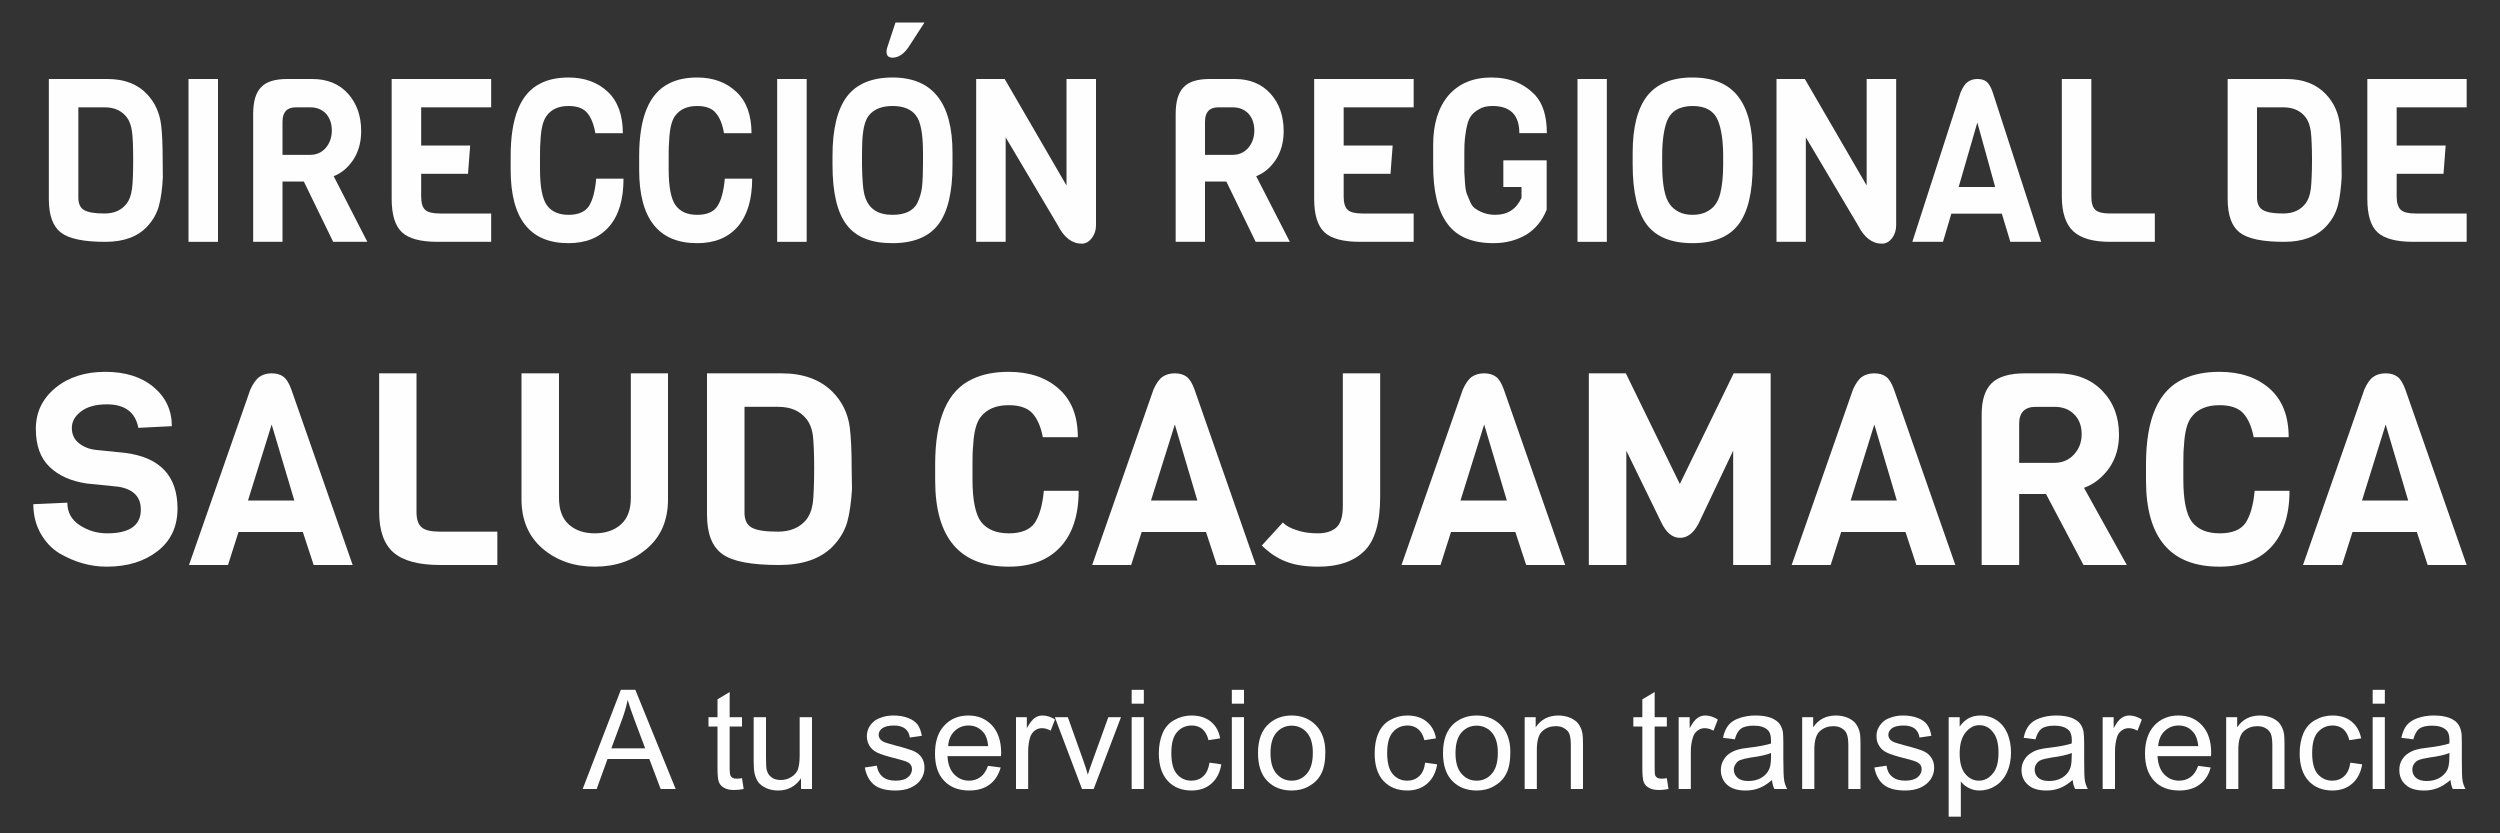 <?xml version="1.0" encoding="UTF-8"?>
<!DOCTYPE svg PUBLIC "-//W3C//DTD SVG 1.1//EN" "http://www.w3.org/Graphics/SVG/1.1/DTD/svg11.dtd">
<!-- Creator: CorelDRAW 2018 (64 Bit) -->
<svg xmlns="http://www.w3.org/2000/svg" xml:space="preserve" width="150px" height="50px" version="1.1" style="shape-rendering:geometricPrecision; text-rendering:geometricPrecision; image-rendering:optimizeQuality; fill-rule:evenodd; clip-rule:evenodd" viewBox="0 0 150 50" xmlns:xlink="http://www.w3.org/1999/xlink">
 <rect x="0" y="0" width="150" height="50" fill="#333333" stroke="none"/>
 <defs>
  <style type="text/css">
   <![CDATA[
    .fil0 {fill:#FEFEFE;fill-rule:nonzero}
   ]]>
  </style>
 </defs>
 <g id="Capa_x0020_1">
  <path class="fil0" d="M9.76 9.58l0.01 1.06c-0.03,0.67 -0.11,1.23 -0.23,1.69 -0.12,0.46 -0.35,0.87 -0.7,1.25 -0.57,0.62 -1.41,0.93 -2.52,0.93 -1.29,0 -2.18,-0.18 -2.67,-0.56 -0.48,-0.37 -0.72,-1.04 -0.72,-2.01l0 -7.2 3.52 0c1.02,0 1.82,0.31 2.39,0.93 0.47,0.5 0.74,1.12 0.83,1.84 0.06,0.51 0.09,1.2 0.09,2.07zm-2.15 2.62c0.16,-0.21 0.26,-0.5 0.31,-0.87 0.05,-0.37 0.07,-0.95 0.07,-1.73 0,-0.79 -0.02,-1.36 -0.07,-1.71 -0.05,-0.35 -0.15,-0.64 -0.31,-0.85 -0.31,-0.4 -0.75,-0.6 -1.32,-0.6l-1.59 0 0 5.41c0,0.36 0.11,0.62 0.34,0.75 0.23,0.14 0.64,0.21 1.23,0.21 0.59,0 1.03,-0.2 1.34,-0.61z"/>
  <polygon id="1" class="fil0" points="13.08,14.51 11.31,14.51 11.31,4.74 13.08,4.74 "/>
  <path id="2" class="fil0" d="M22.04 14.51l-2.05 0 -1.76 -3.62 -1.28 0 0 3.62 -1.76 0 0 -7.67c0,-0.73 0.15,-1.27 0.47,-1.6 0.31,-0.34 0.84,-0.5 1.57,-0.5l1.51 0c0.89,0 1.61,0.29 2.14,0.88 0.53,0.59 0.79,1.34 0.79,2.25 0,0.66 -0.16,1.23 -0.47,1.71 -0.32,0.48 -0.71,0.81 -1.18,0.99l2.02 3.94zm-3.42 -5.22c0.37,0 0.68,-0.14 0.92,-0.41 0.24,-0.28 0.37,-0.63 0.37,-1.05 0,-0.41 -0.12,-0.75 -0.35,-1.01 -0.24,-0.25 -0.55,-0.38 -0.94,-0.38l-0.88 0c-0.52,0 -0.79,0.29 -0.79,0.86l0 1.99 1.67 0z"/>
  <path id="3" class="fil0" d="M29.47 14.51l-3.21 0c-1.02,0 -1.73,-0.19 -2.14,-0.57 -0.41,-0.38 -0.62,-1.05 -0.62,-2.01l0 -7.19 5.97 0 0 1.7 -4.2 0 0 2.29 2.94 0 -0.13 1.7 -2.81 0 0 1.36c0,0.39 0.08,0.65 0.24,0.8 0.16,0.15 0.46,0.22 0.88,0.22l3.08 0 0 1.7z"/>
  <path id="4" class="fil0" d="M35.77 10.72l1.64 0c0,1.25 -0.28,2.2 -0.86,2.87 -0.58,0.67 -1.39,1 -2.44,1 -2.32,0 -3.47,-1.47 -3.47,-4.4l0 -0.83c0,-2.31 0.59,-3.76 1.78,-4.35 0.46,-0.24 1.03,-0.36 1.69,-0.36 0.97,0 1.75,0.29 2.36,0.86 0.6,0.57 0.9,1.4 0.9,2.48l-1.65 0c-0.09,-0.54 -0.26,-0.95 -0.49,-1.22 -0.24,-0.28 -0.61,-0.41 -1.12,-0.41 -0.6,0 -1.04,0.2 -1.32,0.6 -0.21,0.28 -0.33,0.77 -0.36,1.46 -0.02,0.22 -0.03,0.51 -0.03,0.89l0 0.85c0,1.05 0.14,1.77 0.41,2.15 0.28,0.39 0.72,0.58 1.3,0.58 0.59,0 1,-0.18 1.23,-0.53 0.22,-0.35 0.37,-0.9 0.43,-1.64z"/>
  <path id="5" class="fil0" d="M43.49 10.72l1.64 0c0,1.25 -0.29,2.2 -0.86,2.87 -0.58,0.67 -1.39,1 -2.44,1 -2.32,0 -3.48,-1.47 -3.48,-4.4l0 -0.83c0,-2.31 0.6,-3.76 1.79,-4.35 0.46,-0.24 1.02,-0.36 1.69,-0.36 0.96,0 1.75,0.29 2.35,0.86 0.61,0.57 0.91,1.4 0.91,2.48l-1.65 0c-0.09,-0.54 -0.26,-0.95 -0.5,-1.22 -0.23,-0.28 -0.61,-0.41 -1.11,-0.41 -0.6,0 -1.04,0.2 -1.33,0.6 -0.2,0.28 -0.32,0.77 -0.35,1.46 -0.02,0.22 -0.03,0.51 -0.03,0.89l0 0.85c0,1.05 0.14,1.77 0.41,2.15 0.28,0.39 0.71,0.58 1.3,0.58 0.59,0 1,-0.18 1.22,-0.53 0.23,-0.35 0.37,-0.9 0.44,-1.64z"/>
  <polygon id="6" class="fil0" points="48.4,14.51 46.63,14.51 46.63,4.74 48.4,4.74 "/>
  <path id="7" class="fil0" d="M57.15 9.17l0 0.74c0,1.64 -0.29,2.83 -0.86,3.57 -0.57,0.74 -1.49,1.11 -2.75,1.11 -1.27,0 -2.18,-0.36 -2.74,-1.1 -0.57,-0.74 -0.85,-1.94 -0.85,-3.61l0 -0.52c0,-1.61 0.29,-2.8 0.86,-3.56 0.57,-0.76 1.49,-1.15 2.74,-1.15 2.4,0 3.6,1.51 3.6,4.52zm-1.77 0.66l0 -0.66c0,-1.14 -0.14,-1.89 -0.43,-2.25 -0.29,-0.38 -0.76,-0.56 -1.4,-0.56 -0.64,0 -1.12,0.19 -1.42,0.57 -0.23,0.29 -0.35,0.78 -0.39,1.49 -0.01,0.22 -0.02,0.54 -0.02,0.94l0 0.51c0.01,0.97 0.07,1.64 0.2,1.99 0.24,0.69 0.78,1.03 1.63,1.03 0.74,0 1.23,-0.23 1.48,-0.69 0.16,-0.33 0.25,-0.65 0.29,-0.96 0.04,-0.39 0.06,-0.86 0.06,-1.41zm0.09 -8.48l-0.94 1.45c-0.29,0.44 -0.62,0.66 -0.98,0.66 -0.24,0 -0.36,-0.12 -0.36,-0.36 0,-0.09 0.02,-0.19 0.06,-0.3l0.48 -1.45 1.74 0z"/>
  <path id="8" class="fil0" d="M65.76 4.74l0 8.78c0,0.3 -0.09,0.56 -0.26,0.78 -0.17,0.21 -0.37,0.32 -0.59,0.32 -0.59,0 -1.07,-0.37 -1.44,-1.1l-3.13 -5.28 0 6.27 -1.77 0 0 -9.77 1.71 0 3.71 6.39 0 -6.39 1.77 0z"/>
  <path id="9" class="fil0" d="M77.39 14.51l-2.05 0 -1.76 -3.62 -1.28 0 0 3.62 -1.76 0 0 -7.67c0,-0.73 0.15,-1.27 0.47,-1.6 0.31,-0.34 0.84,-0.5 1.57,-0.5l1.51 0c0.89,0 1.61,0.29 2.14,0.88 0.53,0.59 0.79,1.34 0.79,2.25 0,0.66 -0.16,1.23 -0.47,1.71 -0.32,0.48 -0.71,0.81 -1.18,0.99l2.02 3.94zm-3.42 -5.22c0.37,0 0.68,-0.14 0.92,-0.41 0.24,-0.28 0.37,-0.63 0.37,-1.05 0,-0.41 -0.12,-0.75 -0.35,-1.01 -0.24,-0.25 -0.55,-0.38 -0.94,-0.38l-0.88 0c-0.52,0 -0.79,0.29 -0.79,0.86l0 1.99 1.67 0z"/>
  <path id="10" class="fil0" d="M84.82 14.51l-3.21 0c-1.02,0 -1.73,-0.19 -2.14,-0.57 -0.41,-0.38 -0.62,-1.05 -0.62,-2.01l0 -7.19 5.97 0 0 1.7 -4.2 0 0 2.29 2.94 0 -0.13 1.7 -2.81 0 0 1.36c0,0.39 0.08,0.65 0.24,0.8 0.16,0.15 0.46,0.22 0.88,0.22l3.08 0 0 1.7z"/>
  <path id="11" class="fil0" d="M85.99 9.91l0 -1.21c0,-1.27 0.31,-2.26 0.92,-2.98 0.62,-0.71 1.48,-1.07 2.57,-1.07 1.1,0 1.97,0.36 2.64,1.07 0.46,0.51 0.69,1.26 0.69,2.27l-1.65 0c0,-1.09 -0.54,-1.63 -1.61,-1.63 -0.33,0 -0.6,0.06 -0.82,0.2 -0.23,0.13 -0.4,0.28 -0.51,0.46 -0.11,0.17 -0.19,0.43 -0.25,0.76 -0.06,0.34 -0.09,0.63 -0.1,0.86 -0.01,0.22 -0.01,0.53 -0.01,0.92 0,0.38 0,0.64 0,0.77 0.01,0.13 0.02,0.35 0.04,0.65 0.02,0.29 0.06,0.51 0.1,0.63 0.05,0.13 0.12,0.3 0.21,0.5 0.08,0.2 0.2,0.34 0.33,0.42 0.35,0.24 0.74,0.36 1.18,0.36 0.74,0 1.26,-0.34 1.57,-1.02l0 -0.65 -1.09 0 0 -1.6 2.6 0 0 2.96c-0.26,0.66 -0.68,1.17 -1.24,1.51 -0.57,0.33 -1.22,0.5 -1.94,0.5 -1.28,0 -2.2,-0.38 -2.77,-1.16 -0.58,-0.77 -0.86,-1.94 -0.86,-3.52z"/>
  <polygon id="12" class="fil0" points="96.41,14.51 94.65,14.51 94.65,4.74 96.41,4.74 "/>
  <path id="13" class="fil0" d="M105.16 9.17l0 0.74c0,1.64 -0.29,2.83 -0.86,3.57 -0.57,0.74 -1.49,1.11 -2.75,1.11 -1.26,0 -2.18,-0.37 -2.74,-1.11 -0.56,-0.74 -0.85,-1.94 -0.85,-3.61l0 -0.71c0,-1.52 0.29,-2.65 0.86,-3.39 0.58,-0.74 1.48,-1.12 2.72,-1.12 1.25,0 2.16,0.38 2.74,1.13 0.59,0.75 0.88,1.88 0.88,3.39zm-1.77 0.7l0 -0.51c0,-0.87 -0.1,-1.58 -0.3,-2.1 -0.24,-0.6 -0.75,-0.9 -1.53,-0.9 -0.78,0 -1.3,0.3 -1.54,0.9 -0.19,0.5 -0.29,1.2 -0.29,2.1l0 0.51c0,1.18 0.15,1.98 0.46,2.39 0.12,0.17 0.29,0.32 0.53,0.45 0.23,0.12 0.51,0.18 0.84,0.18 0.32,0 0.6,-0.06 0.83,-0.18 0.23,-0.12 0.41,-0.26 0.53,-0.44 0.13,-0.17 0.23,-0.4 0.3,-0.68 0.11,-0.45 0.17,-1.02 0.17,-1.72z"/>
  <path id="14" class="fil0" d="M113.77 4.74l0 8.78c0,0.3 -0.09,0.56 -0.25,0.78 -0.17,0.21 -0.37,0.32 -0.6,0.32 -0.59,0 -1.07,-0.37 -1.44,-1.1l-3.13 -5.28 0 6.27 -1.76 0 0 -9.77 1.7 0 3.71 6.39 0 -6.39 1.77 0z"/>
  <path id="15" class="fil0" d="M122.47 14.51l-1.85 0 -0.51 -1.69 -3.03 0 -0.5 1.69 -1.84 0 2.89 -8.95c0.13,-0.31 0.27,-0.53 0.43,-0.64 0.16,-0.12 0.35,-0.18 0.58,-0.18 0.23,0 0.41,0.05 0.55,0.16 0.14,0.11 0.27,0.33 0.38,0.66l2.9 8.95zm-2.76 -3.29l-1.07 -3.87 -1.12 3.87 2.19 0z"/>
  <path id="16" class="fil0" d="M129.29 14.51l-2.69 0c-1.02,0 -1.75,-0.21 -2.21,-0.64 -0.45,-0.42 -0.68,-1.12 -0.68,-2.08l0 -7.05 1.77 0 0 7.05c0,0.39 0.08,0.65 0.24,0.8 0.16,0.15 0.45,0.22 0.88,0.22l2.69 0 0 1.7z"/>
  <path id="17" class="fil0" d="M140.49 9.58l0.01 1.06c-0.04,0.67 -0.11,1.23 -0.23,1.69 -0.12,0.46 -0.35,0.87 -0.7,1.25 -0.58,0.62 -1.42,0.93 -2.52,0.93 -1.29,0 -2.18,-0.18 -2.67,-0.56 -0.48,-0.37 -0.72,-1.04 -0.72,-2.01l0 -7.2 3.52 0c1.02,0 1.81,0.31 2.39,0.93 0.47,0.5 0.74,1.12 0.83,1.84 0.06,0.51 0.09,1.2 0.09,2.07zm-2.15 2.62c0.16,-0.21 0.26,-0.5 0.31,-0.87 0.04,-0.37 0.07,-0.95 0.07,-1.73 0,-0.79 -0.03,-1.36 -0.07,-1.71 -0.05,-0.35 -0.15,-0.64 -0.31,-0.85 -0.31,-0.4 -0.75,-0.6 -1.33,-0.6l-1.59 0 0 5.41c0,0.36 0.12,0.62 0.35,0.75 0.23,0.14 0.64,0.21 1.22,0.21 0.59,0 1.04,-0.2 1.35,-0.61z"/>
  <path id="18" class="fil0" d="M148 14.51l-3.2 0c-1.02,0 -1.74,-0.19 -2.15,-0.57 -0.41,-0.38 -0.61,-1.05 -0.61,-2.01l0 -7.19 5.96 0 0 1.7 -4.2 0 0 2.29 2.94 0 -0.13 1.7 -2.81 0 0 1.36c0,0.39 0.09,0.65 0.25,0.8 0.16,0.15 0.45,0.22 0.87,0.22l3.08 0 0 1.7z"/>
  <path class="fil0" d="M34.96 47.34l2.29 -5.95 0.87 0 2.42 5.95 -0.9 0 -0.68 -1.8 -2.51 0 -0.65 1.8 -0.84 0zm1.72 -2.44l2.03 0 -0.62 -1.65c-0.19,-0.51 -0.33,-0.92 -0.43,-1.25 -0.08,0.39 -0.19,0.77 -0.33,1.15l-0.65 1.75z"/>
  <path id="1" class="fil0" d="M44.52 46.69l0.1 0.65c-0.21,0.04 -0.39,0.06 -0.55,0.06 -0.27,0 -0.47,-0.04 -0.62,-0.13 -0.15,-0.08 -0.25,-0.19 -0.31,-0.33 -0.06,-0.13 -0.09,-0.42 -0.09,-0.86l0 -2.49 -0.54 0 0 -0.56 0.54 0 0 -1.07 0.73 -0.44 0 1.51 0.74 0 0 0.56 -0.74 0 0 2.53c0,0.21 0.02,0.34 0.04,0.4 0.03,0.06 0.07,0.11 0.13,0.15 0.06,0.03 0.14,0.05 0.25,0.05 0.08,0 0.19,-0.01 0.32,-0.03z"/>
  <path id="2" class="fil0" d="M48.06 47.34l0 -0.64c-0.34,0.49 -0.79,0.73 -1.37,0.73 -0.25,0 -0.49,-0.04 -0.71,-0.14 -0.22,-0.1 -0.38,-0.22 -0.49,-0.37 -0.1,-0.15 -0.18,-0.33 -0.22,-0.54 -0.03,-0.14 -0.05,-0.37 -0.05,-0.68l0 -2.67 0.74 0 0 2.38c0,0.39 0.01,0.64 0.04,0.78 0.05,0.19 0.14,0.34 0.29,0.45 0.15,0.11 0.33,0.16 0.55,0.16 0.22,0 0.43,-0.05 0.62,-0.17 0.19,-0.11 0.33,-0.26 0.41,-0.45 0.07,-0.2 0.11,-0.48 0.11,-0.85l0 -2.3 0.74 0 0 4.31 -0.66 0z"/>
  <path id="3" class="fil0" d="M51.89 46.05l0.72 -0.11c0.04,0.29 0.16,0.51 0.34,0.66 0.19,0.16 0.45,0.24 0.78,0.24 0.34,0 0.59,-0.07 0.75,-0.21 0.16,-0.13 0.24,-0.3 0.24,-0.48 0,-0.17 -0.07,-0.3 -0.21,-0.39 -0.11,-0.07 -0.36,-0.15 -0.75,-0.25 -0.54,-0.13 -0.91,-0.25 -1.12,-0.35 -0.2,-0.1 -0.36,-0.23 -0.47,-0.41 -0.1,-0.17 -0.16,-0.36 -0.16,-0.58 0,-0.19 0.05,-0.37 0.13,-0.53 0.09,-0.16 0.21,-0.3 0.36,-0.41 0.12,-0.08 0.27,-0.15 0.47,-0.21 0.19,-0.06 0.4,-0.09 0.63,-0.09 0.34,0 0.63,0.05 0.89,0.15 0.26,0.1 0.44,0.23 0.57,0.4 0.12,0.17 0.2,0.39 0.25,0.67l-0.72 0.1c-0.03,-0.23 -0.12,-0.4 -0.28,-0.53 -0.16,-0.12 -0.37,-0.19 -0.66,-0.19 -0.33,0 -0.57,0.06 -0.72,0.17 -0.14,0.11 -0.21,0.24 -0.21,0.39 0,0.09 0.03,0.18 0.09,0.26 0.06,0.07 0.15,0.14 0.28,0.19 0.07,0.03 0.29,0.09 0.64,0.19 0.52,0.13 0.88,0.25 1.08,0.33 0.21,0.09 0.37,0.22 0.49,0.39 0.11,0.17 0.17,0.37 0.17,0.62 0,0.25 -0.07,0.47 -0.21,0.69 -0.14,0.21 -0.35,0.38 -0.62,0.5 -0.26,0.12 -0.57,0.17 -0.91,0.17 -0.56,0 -0.99,-0.11 -1.28,-0.34 -0.29,-0.24 -0.48,-0.58 -0.56,-1.04z"/>
  <path id="4" class="fil0" d="M59.28 45.95l0.76 0.1c-0.12,0.43 -0.34,0.78 -0.66,1.02 -0.32,0.24 -0.73,0.36 -1.23,0.36 -0.63,0 -1.13,-0.19 -1.5,-0.58 -0.37,-0.38 -0.55,-0.93 -0.55,-1.63 0,-0.72 0.18,-1.29 0.56,-1.69 0.37,-0.4 0.85,-0.6 1.45,-0.6 0.57,0 1.04,0.2 1.41,0.59 0.36,0.39 0.55,0.95 0.55,1.66 0,0.04 -0.01,0.11 -0.01,0.19l-3.21 0c0.02,0.47 0.16,0.84 0.4,1.09 0.24,0.25 0.54,0.38 0.9,0.38 0.27,0 0.49,-0.08 0.68,-0.22 0.19,-0.14 0.34,-0.36 0.45,-0.67zm-2.39 -1.18l2.4 0c-0.03,-0.36 -0.12,-0.63 -0.27,-0.81 -0.24,-0.29 -0.54,-0.43 -0.91,-0.43 -0.33,0 -0.62,0.12 -0.84,0.34 -0.23,0.22 -0.36,0.53 -0.38,0.9z"/>
  <path id="5" class="fil0" d="M60.96 47.34l0 -4.31 0.65 0 0 0.66c0.17,-0.31 0.33,-0.51 0.47,-0.61 0.14,-0.1 0.3,-0.15 0.47,-0.15 0.25,0 0.5,0.08 0.75,0.24l-0.26 0.67c-0.17,-0.1 -0.35,-0.15 -0.53,-0.15 -0.16,0 -0.3,0.05 -0.43,0.15 -0.12,0.09 -0.21,0.22 -0.27,0.39 -0.08,0.26 -0.12,0.55 -0.12,0.86l0 2.25 -0.73 0z"/>
  <path id="6" class="fil0" d="M64.92 47.34l-1.63 -4.31 0.78 0 0.92 2.58c0.1,0.28 0.2,0.57 0.28,0.87 0.07,-0.23 0.16,-0.5 0.28,-0.82l0.95 -2.63 0.76 0 -1.64 4.31 -0.7 0z"/>
  <path id="7" class="fil0" d="M67.9 42.22l0 -0.83 0.73 0 0 0.83 -0.73 0zm0 5.12l0 -4.31 0.73 0 0 4.31 -0.73 0z"/>
  <path id="8" class="fil0" d="M72.57 45.76l0.71 0.1c-0.08,0.49 -0.28,0.88 -0.6,1.16 -0.32,0.28 -0.72,0.41 -1.19,0.41 -0.59,0 -1.07,-0.19 -1.42,-0.57 -0.36,-0.39 -0.54,-0.94 -0.54,-1.66 0,-0.46 0.08,-0.87 0.23,-1.22 0.15,-0.35 0.39,-0.61 0.7,-0.78 0.32,-0.18 0.66,-0.27 1.03,-0.27 0.47,0 0.85,0.12 1.15,0.36 0.3,0.24 0.49,0.57 0.57,1.01l-0.7 0.11c-0.07,-0.29 -0.19,-0.51 -0.36,-0.66 -0.17,-0.14 -0.38,-0.22 -0.63,-0.22 -0.37,0 -0.67,0.13 -0.9,0.4 -0.23,0.26 -0.34,0.68 -0.34,1.25 0,0.58 0.11,1 0.33,1.26 0.22,0.26 0.51,0.4 0.87,0.4 0.29,0 0.53,-0.09 0.72,-0.27 0.19,-0.17 0.31,-0.44 0.37,-0.81z"/>
  <path id="9" class="fil0" d="M73.91 42.22l0 -0.83 0.73 0 0 0.83 -0.73 0zm0 5.12l0 -4.31 0.73 0 0 4.31 -0.73 0z"/>
  <path id="10" class="fil0" d="M75.48 45.18c0,-0.79 0.22,-1.38 0.67,-1.77 0.37,-0.32 0.82,-0.48 1.35,-0.48 0.6,0 1.08,0.2 1.46,0.59 0.37,0.38 0.56,0.92 0.56,1.6 0,0.56 -0.08,0.99 -0.25,1.31 -0.16,0.32 -0.41,0.56 -0.73,0.74 -0.31,0.18 -0.66,0.26 -1.04,0.26 -0.6,0 -1.09,-0.19 -1.46,-0.57 -0.38,-0.39 -0.56,-0.95 -0.56,-1.68zm0.75 0.01c0,0.55 0.12,0.96 0.36,1.23 0.24,0.28 0.55,0.42 0.91,0.42 0.37,0 0.67,-0.14 0.91,-0.42 0.24,-0.27 0.36,-0.69 0.36,-1.26 0,-0.53 -0.12,-0.93 -0.36,-1.21 -0.24,-0.27 -0.55,-0.41 -0.91,-0.41 -0.36,0 -0.67,0.14 -0.91,0.41 -0.24,0.27 -0.36,0.69 -0.36,1.24z"/>
  <path id="11" class="fil0" d="M85.51 45.76l0.72 0.1c-0.08,0.49 -0.28,0.88 -0.6,1.16 -0.33,0.28 -0.72,0.41 -1.19,0.41 -0.59,0 -1.07,-0.19 -1.43,-0.57 -0.36,-0.39 -0.53,-0.94 -0.53,-1.66 0,-0.46 0.07,-0.87 0.23,-1.22 0.15,-0.35 0.39,-0.61 0.7,-0.78 0.32,-0.18 0.66,-0.27 1.03,-0.27 0.47,0 0.85,0.12 1.15,0.36 0.3,0.24 0.49,0.57 0.57,1.01l-0.7 0.11c-0.07,-0.29 -0.19,-0.51 -0.37,-0.66 -0.17,-0.14 -0.38,-0.22 -0.62,-0.22 -0.37,0 -0.67,0.13 -0.9,0.4 -0.23,0.26 -0.34,0.68 -0.34,1.25 0,0.58 0.11,1 0.33,1.26 0.22,0.26 0.51,0.4 0.87,0.4 0.29,0 0.53,-0.09 0.72,-0.27 0.19,-0.17 0.31,-0.44 0.36,-0.81z"/>
  <path id="12" class="fil0" d="M86.58 45.18c0,-0.79 0.22,-1.38 0.66,-1.77 0.38,-0.32 0.83,-0.48 1.36,-0.48 0.59,0 1.08,0.2 1.46,0.59 0.37,0.38 0.56,0.92 0.56,1.6 0,0.56 -0.08,0.99 -0.25,1.31 -0.16,0.32 -0.41,0.56 -0.73,0.74 -0.31,0.18 -0.66,0.26 -1.04,0.26 -0.6,0 -1.09,-0.19 -1.46,-0.57 -0.38,-0.39 -0.56,-0.95 -0.56,-1.68zm0.75 0.01c0,0.55 0.12,0.96 0.36,1.23 0.24,0.28 0.54,0.42 0.91,0.42 0.37,0 0.67,-0.14 0.91,-0.42 0.24,-0.27 0.36,-0.69 0.36,-1.26 0,-0.53 -0.12,-0.93 -0.36,-1.21 -0.24,-0.27 -0.55,-0.41 -0.91,-0.41 -0.37,0 -0.67,0.14 -0.91,0.41 -0.24,0.27 -0.36,0.69 -0.36,1.24z"/>
  <path id="13" class="fil0" d="M91.48 47.34l0 -4.31 0.66 0 0 0.61c0.31,-0.47 0.77,-0.71 1.37,-0.71 0.26,0 0.5,0.05 0.71,0.14 0.22,0.1 0.39,0.22 0.49,0.37 0.11,0.15 0.19,0.33 0.23,0.54 0.03,0.14 0.04,0.37 0.04,0.71l0 2.65 -0.73 0 0 -2.62c0,-0.3 -0.03,-0.52 -0.08,-0.67 -0.06,-0.15 -0.16,-0.26 -0.31,-0.35 -0.14,-0.09 -0.31,-0.13 -0.51,-0.13 -0.31,0 -0.57,0.09 -0.8,0.29 -0.23,0.2 -0.34,0.58 -0.34,1.13l0 2.35 -0.73 0z"/>
  <path id="14" class="fil0" d="M100.01 46.69l0.1 0.65c-0.21,0.04 -0.39,0.06 -0.55,0.06 -0.27,0 -0.47,-0.04 -0.62,-0.13 -0.15,-0.08 -0.25,-0.19 -0.31,-0.33 -0.06,-0.13 -0.09,-0.42 -0.09,-0.86l0 -2.49 -0.54 0 0 -0.56 0.54 0 0 -1.07 0.74 -0.44 0 1.51 0.73 0 0 0.56 -0.73 0 0 2.53c0,0.21 0.01,0.34 0.03,0.4 0.03,0.06 0.07,0.11 0.13,0.15 0.06,0.03 0.14,0.05 0.25,0.05 0.08,0 0.19,-0.01 0.32,-0.03z"/>
  <path id="15" class="fil0" d="M100.72 47.34l0 -4.31 0.66 0 0 0.66c0.17,-0.31 0.32,-0.51 0.47,-0.61 0.14,-0.1 0.29,-0.15 0.47,-0.15 0.24,0 0.49,0.08 0.75,0.24l-0.26 0.67c-0.18,-0.1 -0.36,-0.15 -0.53,-0.15 -0.16,0 -0.31,0.05 -0.43,0.15 -0.13,0.09 -0.22,0.22 -0.27,0.39 -0.09,0.26 -0.13,0.55 -0.13,0.86l0 2.25 -0.73 0z"/>
  <path id="16" class="fil0" d="M106.32 46.8c-0.27,0.23 -0.53,0.4 -0.78,0.49 -0.25,0.1 -0.52,0.14 -0.81,0.14 -0.48,0 -0.84,-0.11 -1.1,-0.34 -0.25,-0.23 -0.38,-0.53 -0.38,-0.89 0,-0.21 0.05,-0.4 0.15,-0.58 0.09,-0.17 0.22,-0.31 0.37,-0.41 0.16,-0.11 0.34,-0.19 0.53,-0.24 0.14,-0.04 0.36,-0.08 0.65,-0.11 0.59,-0.07 1.03,-0.16 1.31,-0.25 0,-0.1 0,-0.17 0,-0.19 0,-0.3 -0.07,-0.51 -0.21,-0.63 -0.18,-0.17 -0.46,-0.25 -0.83,-0.25 -0.35,0 -0.6,0.06 -0.76,0.18 -0.17,0.12 -0.29,0.34 -0.37,0.64l-0.71 -0.09c0.06,-0.31 0.17,-0.56 0.32,-0.75 0.15,-0.19 0.36,-0.33 0.65,-0.43 0.28,-0.1 0.61,-0.16 0.98,-0.16 0.37,0 0.67,0.05 0.9,0.13 0.23,0.09 0.4,0.2 0.51,0.33 0.11,0.13 0.18,0.3 0.23,0.5 0.02,0.12 0.03,0.35 0.03,0.67l0 0.97c0,0.68 0.02,1.11 0.05,1.29 0.03,0.18 0.09,0.36 0.18,0.52l-0.77 0c-0.07,-0.15 -0.12,-0.33 -0.14,-0.54zm-0.06 -1.62c-0.26,0.11 -0.66,0.2 -1.2,0.27 -0.3,0.05 -0.51,0.1 -0.64,0.15 -0.12,0.05 -0.22,0.13 -0.28,0.24 -0.07,0.1 -0.11,0.21 -0.11,0.34 0,0.2 0.08,0.36 0.23,0.49 0.14,0.13 0.36,0.19 0.64,0.19 0.29,0 0.54,-0.06 0.76,-0.18 0.22,-0.13 0.38,-0.29 0.48,-0.51 0.08,-0.16 0.12,-0.4 0.12,-0.72l0 -0.27z"/>
  <path id="17" class="fil0" d="M108.13 47.34l0 -4.31 0.66 0 0 0.61c0.31,-0.47 0.77,-0.71 1.37,-0.71 0.26,0 0.5,0.05 0.71,0.14 0.22,0.1 0.39,0.22 0.49,0.37 0.11,0.15 0.19,0.33 0.23,0.54 0.03,0.14 0.04,0.37 0.04,0.71l0 2.65 -0.73 0 0 -2.62c0,-0.3 -0.03,-0.52 -0.09,-0.67 -0.05,-0.15 -0.15,-0.26 -0.3,-0.35 -0.14,-0.09 -0.31,-0.13 -0.51,-0.13 -0.31,0 -0.57,0.09 -0.8,0.29 -0.23,0.2 -0.34,0.58 -0.34,1.13l0 2.35 -0.73 0z"/>
  <path id="18" class="fil0" d="M112.46 46.05l0.73 -0.11c0.04,0.29 0.15,0.51 0.34,0.66 0.18,0.16 0.45,0.24 0.78,0.24 0.33,0 0.58,-0.07 0.75,-0.21 0.16,-0.13 0.24,-0.3 0.24,-0.48 0,-0.17 -0.07,-0.3 -0.22,-0.39 -0.1,-0.07 -0.35,-0.15 -0.75,-0.25 -0.53,-0.13 -0.9,-0.25 -1.11,-0.35 -0.21,-0.1 -0.36,-0.23 -0.47,-0.41 -0.11,-0.17 -0.16,-0.36 -0.16,-0.58 0,-0.19 0.04,-0.37 0.13,-0.53 0.09,-0.16 0.21,-0.3 0.36,-0.41 0.11,-0.08 0.27,-0.15 0.47,-0.21 0.19,-0.06 0.4,-0.09 0.63,-0.09 0.33,0 0.63,0.05 0.89,0.15 0.25,0.1 0.44,0.23 0.56,0.4 0.12,0.17 0.21,0.39 0.25,0.67l-0.71 0.1c-0.03,-0.23 -0.13,-0.4 -0.28,-0.53 -0.16,-0.12 -0.38,-0.19 -0.66,-0.19 -0.34,0 -0.57,0.06 -0.72,0.17 -0.14,0.11 -0.21,0.24 -0.21,0.39 0,0.09 0.03,0.18 0.09,0.26 0.05,0.07 0.15,0.14 0.28,0.19 0.07,0.03 0.28,0.09 0.64,0.19 0.52,0.13 0.88,0.25 1.08,0.33 0.21,0.09 0.37,0.22 0.48,0.39 0.12,0.17 0.18,0.37 0.18,0.62 0,0.25 -0.07,0.47 -0.21,0.69 -0.15,0.21 -0.35,0.38 -0.62,0.5 -0.27,0.12 -0.57,0.17 -0.91,0.17 -0.56,0 -0.99,-0.11 -1.28,-0.34 -0.3,-0.24 -0.48,-0.58 -0.57,-1.04z"/>
  <path id="19" class="fil0" d="M116.92 49l0 -5.97 0.66 0 0 0.56c0.16,-0.22 0.34,-0.38 0.53,-0.49 0.2,-0.11 0.44,-0.17 0.72,-0.17 0.37,0 0.7,0.1 0.98,0.29 0.28,0.19 0.49,0.45 0.64,0.8 0.14,0.34 0.21,0.72 0.21,1.13 0,0.44 -0.08,0.84 -0.24,1.19 -0.16,0.35 -0.39,0.62 -0.69,0.81 -0.3,0.19 -0.62,0.28 -0.95,0.28 -0.24,0 -0.46,-0.05 -0.65,-0.15 -0.2,-0.1 -0.36,-0.23 -0.48,-0.39l0 2.11 -0.73 0zm0.66 -3.79c0,0.55 0.11,0.96 0.34,1.23 0.22,0.26 0.49,0.4 0.81,0.4 0.33,0 0.6,-0.14 0.83,-0.42 0.24,-0.27 0.35,-0.69 0.35,-1.27 0,-0.55 -0.11,-0.96 -0.34,-1.23 -0.22,-0.28 -0.49,-0.41 -0.81,-0.41 -0.31,0 -0.58,0.14 -0.82,0.43 -0.24,0.29 -0.36,0.72 -0.36,1.27z"/>
  <path id="20" class="fil0" d="M124.36 46.8c-0.27,0.23 -0.53,0.4 -0.78,0.49 -0.25,0.1 -0.52,0.14 -0.81,0.14 -0.47,0 -0.84,-0.11 -1.09,-0.34 -0.26,-0.23 -0.39,-0.53 -0.39,-0.89 0,-0.21 0.05,-0.4 0.15,-0.58 0.1,-0.17 0.22,-0.31 0.38,-0.41 0.15,-0.11 0.33,-0.19 0.52,-0.24 0.15,-0.04 0.37,-0.08 0.66,-0.11 0.59,-0.07 1.02,-0.16 1.3,-0.25 0,-0.1 0.01,-0.17 0.01,-0.19 0,-0.3 -0.07,-0.51 -0.21,-0.63 -0.19,-0.17 -0.47,-0.25 -0.84,-0.25 -0.34,0 -0.6,0.06 -0.76,0.18 -0.17,0.12 -0.29,0.34 -0.37,0.64l-0.71 -0.09c0.06,-0.31 0.17,-0.56 0.32,-0.75 0.15,-0.19 0.37,-0.33 0.65,-0.43 0.28,-0.1 0.61,-0.16 0.98,-0.16 0.37,0 0.67,0.05 0.9,0.13 0.23,0.09 0.4,0.2 0.51,0.33 0.11,0.13 0.19,0.3 0.23,0.5 0.02,0.12 0.04,0.35 0.04,0.67l0 0.97c0,0.68 0.01,1.11 0.04,1.29 0.03,0.18 0.09,0.36 0.18,0.52l-0.76 0c-0.08,-0.15 -0.13,-0.33 -0.15,-0.54zm-0.05 -1.62c-0.27,0.11 -0.67,0.2 -1.2,0.27 -0.3,0.05 -0.52,0.1 -0.64,0.15 -0.13,0.05 -0.22,0.13 -0.29,0.24 -0.07,0.1 -0.1,0.21 -0.1,0.34 0,0.2 0.07,0.36 0.22,0.49 0.15,0.13 0.36,0.19 0.65,0.19 0.28,0 0.53,-0.06 0.75,-0.18 0.22,-0.13 0.38,-0.29 0.48,-0.51 0.08,-0.16 0.12,-0.4 0.12,-0.72l0.01 -0.27z"/>
  <path id="21" class="fil0" d="M126.16 47.34l0 -4.31 0.66 0 0 0.66c0.17,-0.31 0.32,-0.51 0.47,-0.61 0.14,-0.1 0.3,-0.15 0.47,-0.15 0.24,0 0.49,0.08 0.75,0.24l-0.26 0.67c-0.18,-0.1 -0.36,-0.15 -0.53,-0.15 -0.16,0 -0.31,0.05 -0.43,0.15 -0.13,0.09 -0.22,0.22 -0.27,0.39 -0.08,0.26 -0.12,0.55 -0.12,0.86l0 2.25 -0.74 0z"/>
  <path id="22" class="fil0" d="M131.89 45.95l0.75 0.1c-0.11,0.43 -0.33,0.78 -0.66,1.02 -0.32,0.24 -0.73,0.36 -1.23,0.36 -0.63,0 -1.13,-0.19 -1.5,-0.58 -0.36,-0.38 -0.55,-0.93 -0.55,-1.63 0,-0.72 0.19,-1.29 0.56,-1.69 0.37,-0.4 0.86,-0.6 1.45,-0.6 0.58,0 1.05,0.2 1.41,0.59 0.37,0.39 0.55,0.95 0.55,1.66 0,0.04 0,0.11 -0.01,0.19l-3.21 0c0.03,0.47 0.16,0.84 0.4,1.09 0.24,0.25 0.54,0.38 0.9,0.38 0.27,0 0.5,-0.08 0.69,-0.22 0.19,-0.14 0.34,-0.36 0.45,-0.67zm-2.4 -1.18l2.41 0c-0.04,-0.36 -0.13,-0.63 -0.28,-0.81 -0.23,-0.29 -0.53,-0.43 -0.91,-0.43 -0.33,0 -0.61,0.12 -0.84,0.34 -0.23,0.22 -0.35,0.53 -0.38,0.9z"/>
  <path id="23" class="fil0" d="M133.57 47.34l0 -4.31 0.66 0 0 0.61c0.31,-0.47 0.77,-0.71 1.37,-0.71 0.26,0 0.5,0.05 0.71,0.14 0.22,0.1 0.39,0.22 0.49,0.37 0.11,0.15 0.19,0.33 0.23,0.54 0.03,0.14 0.04,0.37 0.04,0.71l0 2.65 -0.73 0 0 -2.62c0,-0.3 -0.03,-0.52 -0.08,-0.67 -0.06,-0.15 -0.16,-0.26 -0.31,-0.35 -0.14,-0.09 -0.31,-0.13 -0.51,-0.13 -0.31,0 -0.57,0.09 -0.8,0.29 -0.23,0.2 -0.34,0.58 -0.34,1.13l0 2.35 -0.73 0z"/>
  <path id="24" class="fil0" d="M141.02 45.76l0.71 0.1c-0.08,0.49 -0.28,0.88 -0.6,1.16 -0.32,0.28 -0.72,0.41 -1.19,0.41 -0.59,0 -1.06,-0.19 -1.42,-0.57 -0.36,-0.39 -0.54,-0.94 -0.54,-1.66 0,-0.46 0.08,-0.87 0.23,-1.22 0.16,-0.35 0.39,-0.61 0.71,-0.78 0.31,-0.18 0.65,-0.27 1.03,-0.27 0.46,0 0.85,0.12 1.14,0.36 0.3,0.24 0.49,0.57 0.58,1.01l-0.71 0.11c-0.07,-0.29 -0.19,-0.51 -0.36,-0.66 -0.17,-0.14 -0.38,-0.22 -0.63,-0.22 -0.36,0 -0.66,0.13 -0.9,0.4 -0.23,0.26 -0.34,0.68 -0.34,1.25 0,0.58 0.11,1 0.33,1.26 0.23,0.26 0.52,0.4 0.87,0.4 0.29,0 0.53,-0.09 0.72,-0.27 0.19,-0.17 0.32,-0.44 0.37,-0.81z"/>
  <path id="25" class="fil0" d="M142.36 42.22l0 -0.83 0.73 0 0 0.83 -0.73 0zm0 5.12l0 -4.31 0.73 0 0 4.31 -0.73 0z"/>
  <path id="26" class="fil0" d="M147.03 46.8c-0.28,0.23 -0.54,0.4 -0.79,0.49 -0.25,0.1 -0.52,0.14 -0.81,0.14 -0.47,0 -0.84,-0.11 -1.09,-0.34 -0.26,-0.23 -0.38,-0.53 -0.38,-0.89 0,-0.21 0.04,-0.4 0.14,-0.58 0.1,-0.17 0.22,-0.31 0.38,-0.41 0.16,-0.11 0.33,-0.19 0.53,-0.24 0.14,-0.04 0.36,-0.08 0.65,-0.11 0.59,-0.07 1.02,-0.16 1.3,-0.25 0.01,-0.1 0.01,-0.17 0.01,-0.19 0,-0.3 -0.07,-0.51 -0.21,-0.63 -0.19,-0.17 -0.47,-0.25 -0.83,-0.25 -0.35,0 -0.61,0.06 -0.77,0.18 -0.16,0.12 -0.28,0.34 -0.36,0.64l-0.72 -0.09c0.07,-0.31 0.17,-0.56 0.32,-0.75 0.15,-0.19 0.37,-0.33 0.65,-0.43 0.28,-0.1 0.61,-0.16 0.98,-0.16 0.37,0 0.67,0.05 0.9,0.13 0.23,0.09 0.41,0.2 0.51,0.33 0.11,0.13 0.19,0.3 0.23,0.5 0.03,0.12 0.04,0.35 0.04,0.67l0 0.97c0,0.68 0.01,1.11 0.04,1.29 0.03,0.18 0.09,0.36 0.18,0.52l-0.76 0c-0.08,-0.15 -0.12,-0.33 -0.14,-0.54zm-0.06 -1.62c-0.27,0.11 -0.67,0.2 -1.2,0.27 -0.3,0.05 -0.52,0.1 -0.64,0.15 -0.13,0.05 -0.22,0.13 -0.29,0.24 -0.07,0.1 -0.1,0.21 -0.1,0.34 0,0.2 0.07,0.36 0.22,0.49 0.15,0.13 0.36,0.19 0.65,0.19 0.28,0 0.53,-0.06 0.75,-0.18 0.22,-0.13 0.38,-0.29 0.49,-0.51 0.07,-0.16 0.11,-0.4 0.11,-0.72l0.01 -0.27z"/>
  <path class="fil0" d="M10.65 30.51c0,1.09 -0.4,1.94 -1.2,2.56 -0.8,0.62 -1.81,0.93 -3.05,0.93 -0.98,0 -1.93,-0.27 -2.85,-0.81 -0.45,-0.28 -0.82,-0.67 -1.11,-1.18 -0.29,-0.51 -0.44,-1.1 -0.44,-1.76l2.04 -0.09c0,0.58 0.25,1.03 0.74,1.35 0.5,0.33 1.05,0.49 1.65,0.49 1.35,0 2.02,-0.48 2.02,-1.42 0,-0.78 -0.46,-1.24 -1.37,-1.38l-1.88 -0.19c-0.94,-0.14 -1.68,-0.47 -2.23,-1 -0.55,-0.53 -0.82,-1.29 -0.82,-2.28 0,-0.99 0.39,-1.81 1.18,-2.46 0.78,-0.64 1.78,-0.96 2.98,-0.96 1.2,0 2.17,0.3 2.9,0.91 0.73,0.61 1.1,1.39 1.1,2.35l-2.01 0.1c-0.18,-0.94 -0.81,-1.41 -1.89,-1.41 -0.65,0 -1.17,0.14 -1.54,0.42 -0.37,0.28 -0.56,0.61 -0.56,0.99 0,0.39 0.14,0.69 0.41,0.91 0.27,0.22 0.6,0.36 1,0.41l1.84 0.19c2.06,0.28 3.09,1.39 3.09,3.33z"/>
  <path id="1" class="fil0" d="M21.16 33.9l-2.34 0 -0.65 -1.98 -3.86 0 -0.63 1.98 -2.34 0 3.68 -10.53c0.17,-0.36 0.35,-0.62 0.55,-0.76 0.2,-0.14 0.44,-0.21 0.73,-0.21 0.29,0 0.53,0.07 0.7,0.2 0.18,0.13 0.34,0.38 0.48,0.77l3.68 10.53zm-3.5 -3.87l-1.36 -4.56 -1.42 4.56 2.78 0z"/>
  <path id="2" class="fil0" d="M29.84 33.9l-3.43 0c-1.29,0 -2.22,-0.25 -2.8,-0.75 -0.57,-0.5 -0.86,-1.31 -0.86,-2.44l0 -8.31 2.24 0 0 8.31c0,0.45 0.1,0.76 0.31,0.93 0.2,0.18 0.58,0.26 1.11,0.26l3.43 0 0 2z"/>
  <path id="3" class="fil0" d="M40.08 22.4l0 7.56c0,1.25 -0.42,2.24 -1.27,2.96 -0.84,0.72 -1.88,1.08 -3.12,1.08 -1.24,0 -2.28,-0.36 -3.13,-1.08 -0.84,-0.72 -1.27,-1.71 -1.27,-2.96l0 -7.56 2.25 0 0 7.48c0,0.71 0.2,1.24 0.59,1.59 0.39,0.35 0.91,0.53 1.56,0.53 0.64,0 1.17,-0.18 1.56,-0.53 0.4,-0.35 0.6,-0.88 0.6,-1.59l0 -7.48 2.23 0z"/>
  <path id="4" class="fil0" d="M51.1 28.11l0.02 1.24c-0.05,0.78 -0.14,1.45 -0.29,1.99 -0.16,0.53 -0.45,1.02 -0.89,1.47 -0.74,0.73 -1.8,1.09 -3.2,1.09 -1.65,0 -2.78,-0.21 -3.39,-0.65 -0.62,-0.44 -0.93,-1.22 -0.93,-2.37l0 -8.48 4.48 0c1.29,0 2.3,0.37 3.04,1.1 0.59,0.59 0.94,1.31 1.05,2.17 0.07,0.6 0.11,1.41 0.11,2.44zm-2.73 3.08c0.2,-0.25 0.34,-0.59 0.4,-1.02 0.05,-0.44 0.08,-1.12 0.08,-2.05 0,-0.93 -0.03,-1.6 -0.08,-2.01 -0.06,-0.42 -0.2,-0.75 -0.4,-0.99 -0.39,-0.48 -0.95,-0.71 -1.68,-0.71l-2.02 0 0 6.36c0,0.43 0.15,0.73 0.44,0.89 0.29,0.16 0.81,0.24 1.56,0.24 0.74,0 1.31,-0.24 1.7,-0.71z"/>
  <path id="5" class="fil0" d="M62.63 29.45l2.09 0c0,1.46 -0.37,2.59 -1.1,3.37 -0.73,0.79 -1.77,1.18 -3.1,1.18 -2.94,0 -4.41,-1.73 -4.41,-5.18l0 -0.97c0,-2.73 0.75,-4.44 2.26,-5.12 0.59,-0.28 1.31,-0.42 2.15,-0.42 1.23,0 2.22,0.33 2.99,1 0.78,0.68 1.16,1.65 1.16,2.92l-2.1 0c-0.12,-0.63 -0.33,-1.11 -0.63,-1.44 -0.3,-0.32 -0.78,-0.48 -1.42,-0.48 -0.76,0 -1.32,0.24 -1.68,0.71 -0.26,0.33 -0.41,0.9 -0.45,1.71 -0.03,0.26 -0.04,0.61 -0.04,1.05l0 1c0,1.24 0.18,2.09 0.52,2.54 0.36,0.45 0.91,0.68 1.66,0.68 0.74,0 1.26,-0.21 1.55,-0.62 0.28,-0.42 0.47,-1.06 0.55,-1.93z"/>
  <path id="6" class="fil0" d="M75.35 33.9l-2.34 0 -0.65 -1.98 -3.86 0 -0.63 1.98 -2.34 0 3.68 -10.53c0.16,-0.36 0.34,-0.62 0.54,-0.76 0.2,-0.14 0.45,-0.21 0.74,-0.21 0.29,0 0.52,0.07 0.7,0.2 0.18,0.13 0.34,0.38 0.48,0.77l3.68 10.53zm-3.51 -3.87l-1.35 -4.56 -1.43 4.56 2.78 0z"/>
  <path id="7" class="fil0" d="M82.81 22.4l0 7.4c0,1.54 -0.31,2.63 -0.95,3.26 -0.64,0.63 -1.56,0.94 -2.76,0.94 -0.78,0 -1.43,-0.1 -1.95,-0.31 -0.52,-0.2 -1,-0.52 -1.44,-0.96l1.26 -1.38c0.18,0.19 0.45,0.34 0.83,0.46 0.37,0.13 0.79,0.19 1.27,0.19 0.48,0 0.85,-0.12 1.11,-0.35 0.26,-0.23 0.39,-0.66 0.39,-1.3l0 -7.95 2.24 0z"/>
  <path id="8" class="fil0" d="M93.91 33.9l-2.34 0 -0.65 -1.98 -3.86 0 -0.63 1.98 -2.34 0 3.68 -10.53c0.16,-0.36 0.34,-0.62 0.54,-0.76 0.2,-0.14 0.45,-0.21 0.74,-0.21 0.29,0 0.52,0.07 0.7,0.2 0.18,0.13 0.34,0.38 0.48,0.77l3.68 10.53zm-3.5 -3.87l-1.36 -4.56 -1.42 4.56 2.78 0z"/>
  <path id="9" class="fil0" d="M103.99 27.04l-2.07 4.36c-0.3,0.58 -0.67,0.87 -1.12,0.87 -0.45,0 -0.82,-0.3 -1.12,-0.92l-2.1 -4.31 0 6.86 -2.25 0 0 -11.5 2.22 0 3.24 6.64 3.23 -6.64 2.22 0 0 11.5 -2.25 0 0 -6.86z"/>
  <path id="10" class="fil0" d="M117.32 33.9l-2.34 0 -0.65 -1.98 -3.86 0 -0.63 1.98 -2.34 0 3.68 -10.53c0.16,-0.36 0.34,-0.62 0.54,-0.76 0.2,-0.14 0.45,-0.21 0.74,-0.21 0.29,0 0.52,0.07 0.7,0.2 0.18,0.13 0.34,0.38 0.48,0.77l3.68 10.53zm-3.51 -3.87l-1.35 -4.56 -1.42 4.56 2.77 0z"/>
  <path id="11" class="fil0" d="M127.61 33.9l-2.6 0 -2.25 -4.26 -1.61 0 0 4.26 -2.25 0 0 -9.03c0,-0.86 0.2,-1.49 0.6,-1.88 0.4,-0.39 1.07,-0.59 2,-0.59l1.91 0c1.14,0 2.05,0.35 2.72,1.04 0.68,0.7 1.01,1.58 1.01,2.65 0,0.77 -0.2,1.44 -0.6,2.01 -0.41,0.56 -0.9,0.95 -1.5,1.17l2.57 4.63zm-4.34 -6.13c0.47,0 0.86,-0.17 1.17,-0.5 0.3,-0.33 0.46,-0.73 0.46,-1.22 0,-0.49 -0.15,-0.89 -0.45,-1.19 -0.29,-0.3 -0.69,-0.45 -1.18,-0.45l-1.12 0c-0.67,0 -1,0.34 -1,1.01l0 2.35 2.12 0z"/>
  <path id="12" class="fil0" d="M135.28 29.45l2.09 0c0,1.46 -0.37,2.59 -1.1,3.37 -0.73,0.79 -1.77,1.18 -3.1,1.18 -2.94,0 -4.41,-1.73 -4.41,-5.18l0 -0.97c0,-2.73 0.75,-4.44 2.26,-5.12 0.59,-0.28 1.31,-0.42 2.15,-0.42 1.23,0 2.23,0.33 3,1 0.77,0.68 1.15,1.65 1.15,2.92l-2.1 0c-0.12,-0.63 -0.33,-1.11 -0.63,-1.44 -0.3,-0.32 -0.77,-0.48 -1.42,-0.48 -0.76,0 -1.32,0.24 -1.68,0.71 -0.26,0.33 -0.41,0.9 -0.45,1.71 -0.03,0.26 -0.04,0.61 -0.04,1.05l0 1c0,1.24 0.18,2.09 0.52,2.54 0.36,0.45 0.91,0.68 1.66,0.68 0.75,0 1.26,-0.21 1.55,-0.62 0.28,-0.42 0.47,-1.06 0.55,-1.93z"/>
  <path id="13" class="fil0" d="M148 33.9l-2.34 0 -0.65 -1.98 -3.86 0 -0.63 1.98 -2.34 0 3.68 -10.53c0.16,-0.36 0.34,-0.62 0.54,-0.76 0.2,-0.14 0.45,-0.21 0.74,-0.21 0.29,0 0.52,0.07 0.7,0.2 0.18,0.13 0.34,0.38 0.48,0.77l3.68 10.53zm-3.51 -3.87l-1.35 -4.56 -1.42 4.56 2.77 0z"/>
 </g>
</svg>